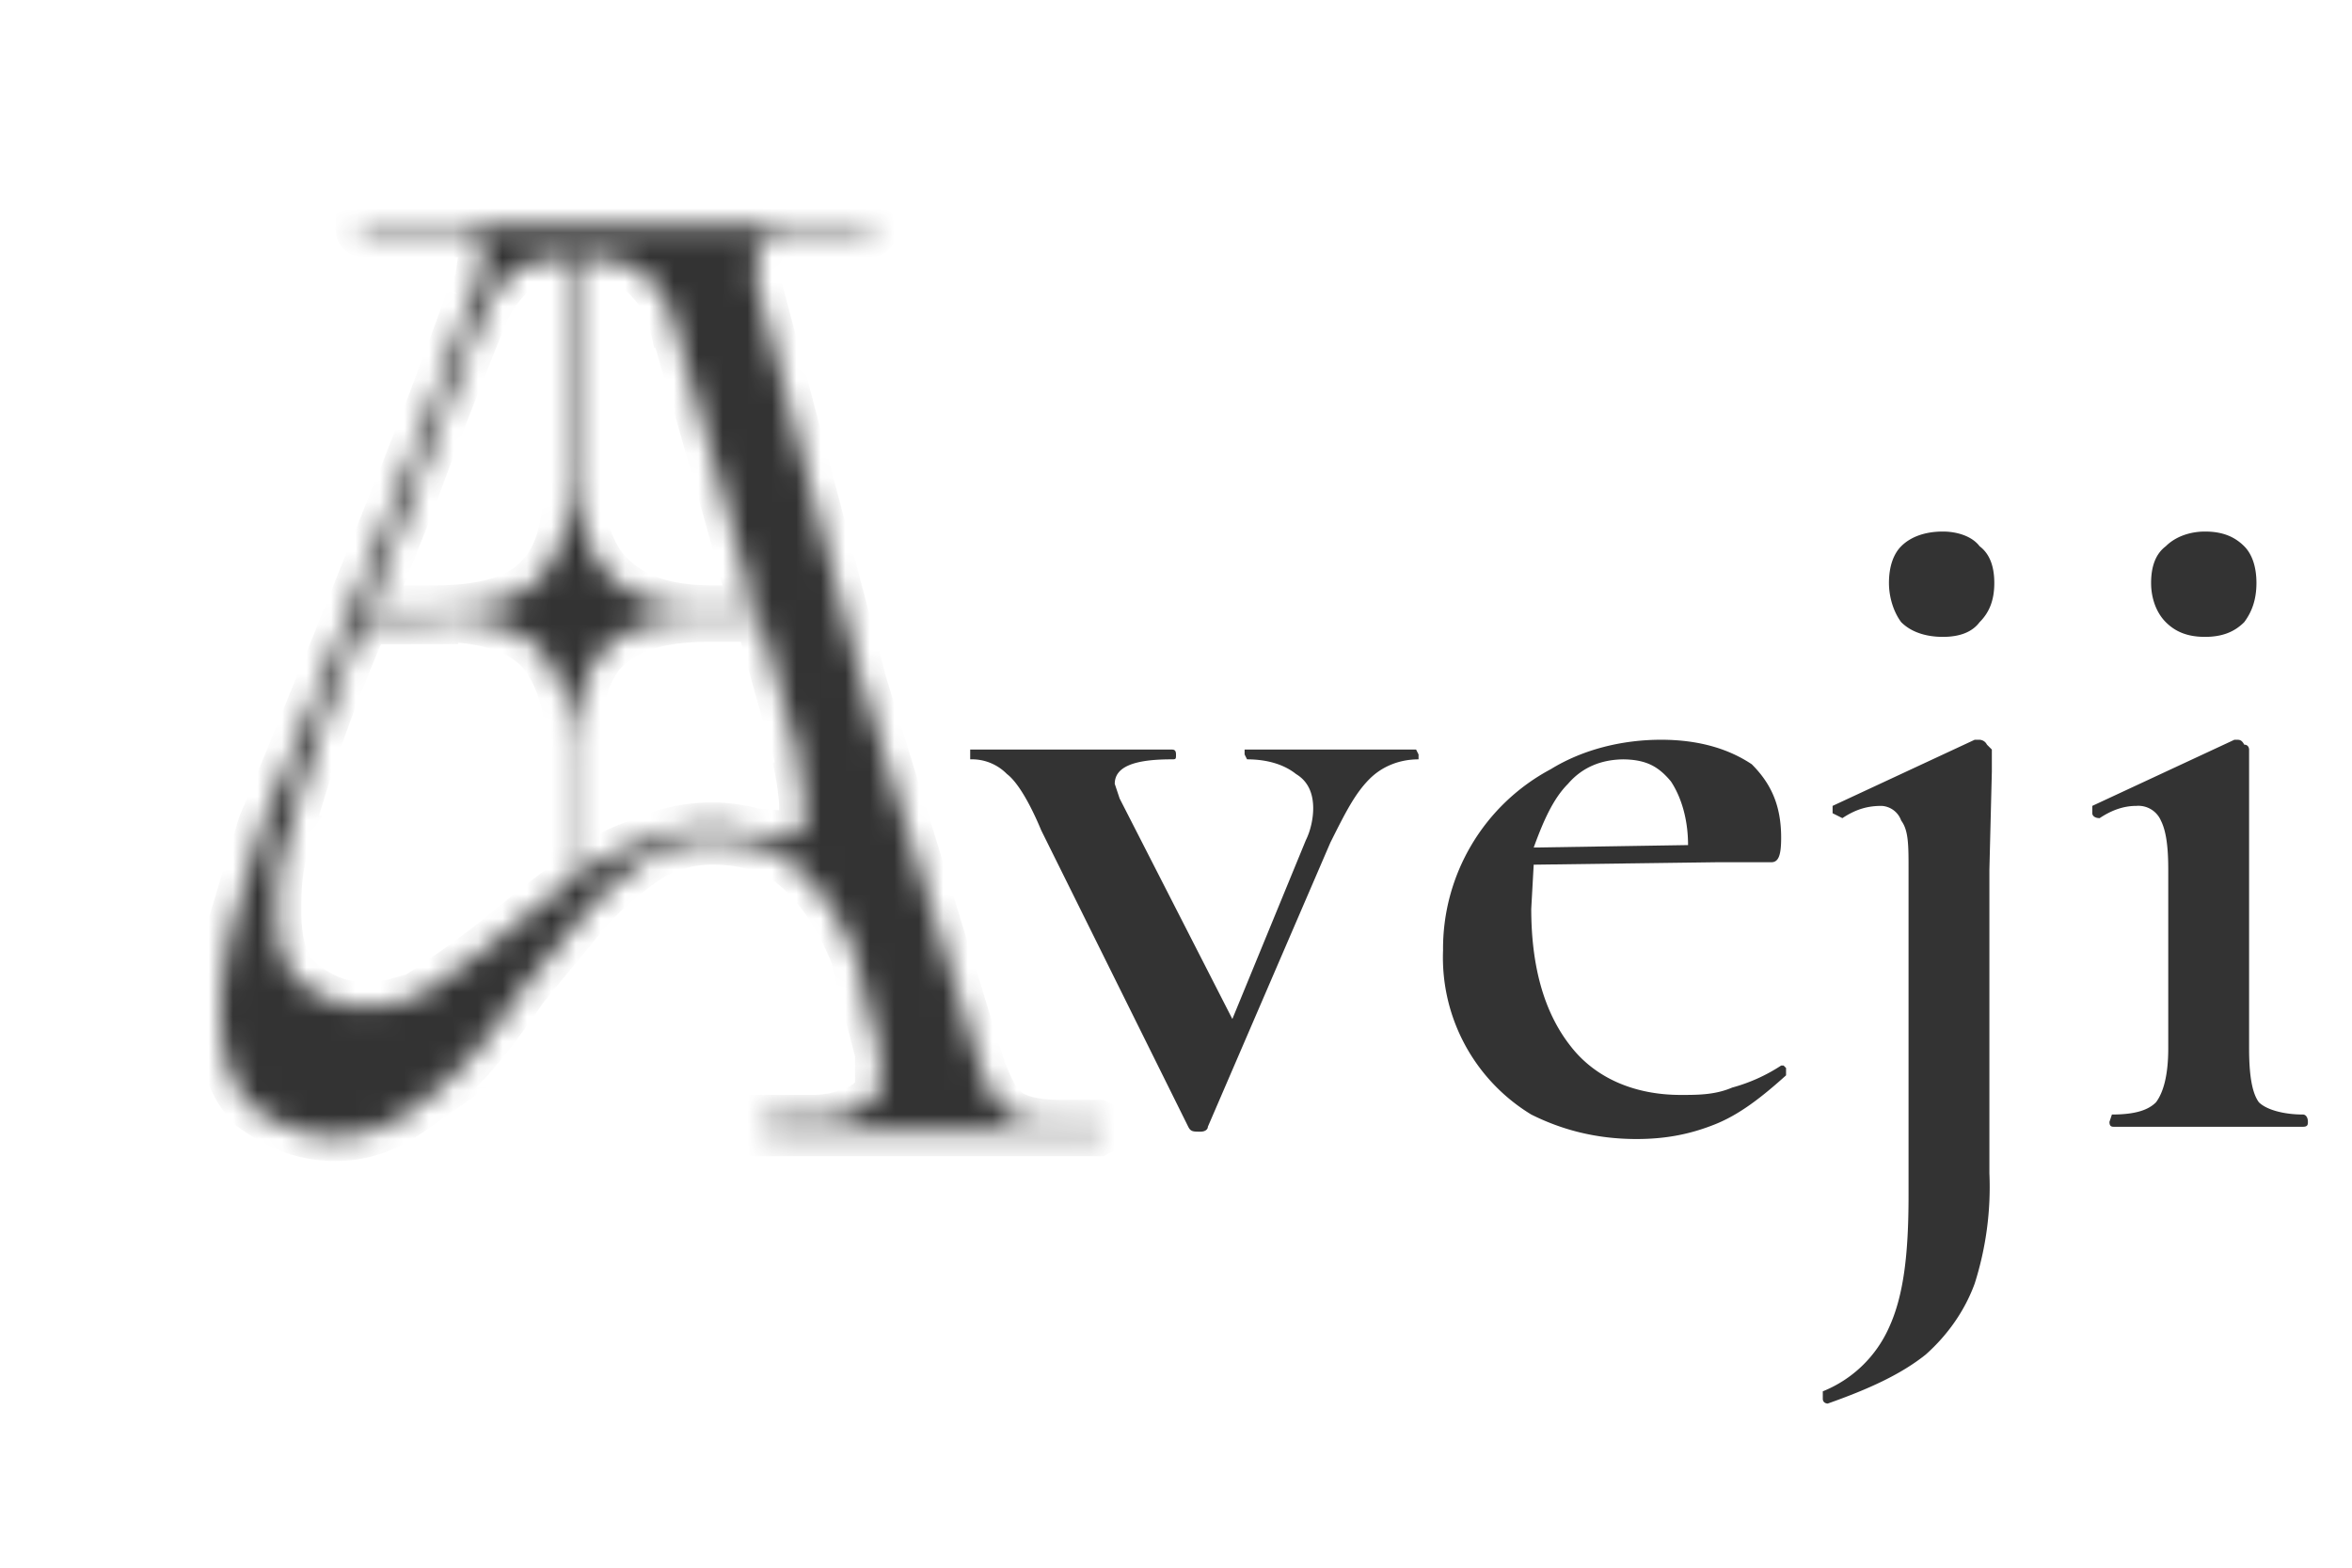<svg width="96" height="64" fill="none" xmlns="http://www.w3.org/2000/svg">
  <g clip-path="url(#clip0_0_1)">
    <mask id="a" fill="#fff">
      <path d="M31.3 45.8V46.2h13.5l.2-.1v-.1l-.2-.1h-1.5c-1.1 0-1.9-.2-2.3-.6-.4-.3-.7-1-1-1.8l-4.8-15.6L31 12c-.2-.7-.2-1.3 0-1.8s.6-.7 1.4-.7h3c.2 0 .2 0 .2-.2l-.1-.1H14.7v.1c0 .1 0 .2.2.2h3.8c.7 0 1 .3 1 1l-.1.7c0 .3-.2.6-.4 1a233.4 233.4 0 0 1-3.6 9.4 800.4 800.4 0 0 1-4.9 12.1l-1.2 4c-.3 1.3-.5 2.5-.5 3.5 0 1.8.4 3.1 1.3 4 1 .7 2 1.2 3.4 1.2 1 0 2-.3 3-1a14 14 0 0 0 2.4-2.1c.9-1 1.6-2 2.3-3l2.3-2.8c.8-1 1.7-1.7 2.5-2.3a5 5 0 0 1 2.9-.9c1.6 0 2.9.5 3.8 1.5.9.9 1.5 2 2 3.2l.5 2.1.5 1.9v1c0 .3 0 .6-.2.8a2 2 0 0 1-1 .6c-.4.2-1 .3-1.6.3h-1.8ZM17.7 25.2c2 0 3.4.4 4.3 1.3.8.9 1.3 2.3 1.3 4.2V36a35 35 0 0 0-2.2 1.7 41.4 41.4 0 0 1-4.1 3c-.7.2-1.3.4-2 .4-1 0-1.8-.3-2.6-.9-.8-.6-1.1-1.6-1.1-3 0-.8 0-1.8.4-2.9a62.6 62.6 0 0 1 3.2-9h2.8Zm2-12.3c.4-1 1-1.6 1.5-2 .7-.2 1.4-.4 2-.4v8.8c0 2-.3 3.4-1.2 4.3-.8.9-2.3 1.3-4.3 1.3H15l1.6-4a239.9 239.9 0 0 1 3.1-8Zm12.8 18a11 11 0 0 1 .3 1.9v.8c0 .3-.2.4-.3.5H32l-1.2-.1a6.6 6.6 0 0 0-4.6.4c-1 .3-1.8.8-2.7 1.4v-5.1c0-2 .4-3.4 1.2-4.2.9-.9 2.3-1.3 4.3-1.3H31l.8 2.9.8 2.8Zm-3.4-6c-2 0-3.3-.5-4.2-1.4-.9-.9-1.3-2.3-1.3-4.2v-8.8c1.2 0 2 .2 2.7.7.5.5 1 1.1 1.2 2a542 542 0 0 1 3.3 11.7h-1.7Z"/>
    </mask>
    <path d="M31.3 45.8V46.2h13.5l.2-.1v-.1l-.2-.1h-1.5c-1.1 0-1.9-.2-2.3-.6-.4-.3-.7-1-1-1.8l-4.8-15.6L31 12c-.2-.7-.2-1.3 0-1.8s.6-.7 1.4-.7h3c.2 0 .2 0 .2-.2l-.1-.1H14.7v.1c0 .1 0 .2.2.2h3.8c.7 0 1 .3 1 1l-.1.7c0 .3-.2.6-.4 1a233.4 233.4 0 0 1-3.6 9.4 800.4 800.4 0 0 1-4.9 12.1l-1.2 4c-.3 1.3-.5 2.5-.5 3.5 0 1.8.4 3.1 1.3 4 1 .7 2 1.2 3.4 1.2 1 0 2-.3 3-1a14 14 0 0 0 2.4-2.1c.9-1 1.6-2 2.3-3l2.3-2.8c.8-1 1.7-1.7 2.5-2.3a5 5 0 0 1 2.9-.9c1.6 0 2.9.5 3.8 1.5.9.9 1.5 2 2 3.2l.5 2.1.5 1.9v1c0 .3 0 .6-.2.8a2 2 0 0 1-1 .6c-.4.2-1 .3-1.6.3h-1.8ZM17.7 25.2c2 0 3.4.4 4.3 1.3.8.9 1.3 2.3 1.3 4.2V36a35 35 0 0 0-2.2 1.7 41.4 41.4 0 0 1-4.1 3c-.7.2-1.3.4-2 .4-1 0-1.8-.3-2.6-.9-.8-.6-1.1-1.6-1.1-3 0-.8 0-1.8.4-2.9a62.6 62.6 0 0 1 3.2-9h2.8Zm2-12.3c.4-1 1-1.6 1.5-2 .7-.2 1.4-.4 2-.4v8.8c0 2-.3 3.4-1.2 4.3-.8.9-2.3 1.3-4.3 1.3H15l1.6-4a239.9 239.9 0 0 1 3.1-8Zm12.8 18a11 11 0 0 1 .3 1.9v.8c0 .3-.2.4-.3.5H32l-1.2-.1a6.6 6.6 0 0 0-4.6.4c-1 .3-1.8.8-2.7 1.4v-5.1c0-2 .4-3.4 1.2-4.2.9-.9 2.3-1.3 4.3-1.3H31l.8 2.9.8 2.8Zm-3.4-6c-2 0-3.3-.5-4.2-1.4-.9-.9-1.3-2.3-1.3-4.2v-8.8c1.2 0 2 .2 2.7.7.5.5 1 1.1 1.2 2a542 542 0 0 1 3.3 11.7h-1.7Z" fill="#333" stroke="#333" stroke-width="2" mask="url(#a)"/>
    <path d="m57.8 30.6.1.2v.2c-.8 0-1.5.3-2 .8-.6.6-1 1.4-1.6 2.6l-5 11.6c0 .1-.1.2-.3.2-.3 0-.4 0-.5-.2l-6-12.1c-.5-1.2-1-2-1.4-2.3a2 2 0 0 0-1.5-.6v-.4h8.2c.1 0 .2 0 .2.2s0 .2-.2.2c-1.5 0-2.3.3-2.3 1l.2.6 4.6 9 3-7.3c.2-.4.3-.9.3-1.3 0-.6-.2-1.1-.7-1.4-.5-.4-1.2-.6-2-.6l-.1-.2v-.2h7Zm15 12.9.1.1v.3c-1 .9-1.9 1.6-2.9 2-1 .4-2 .6-3.2.6-1.7 0-3.1-.4-4.3-1a7.5 7.5 0 0 1-3.6-6.7 8.3 8.3 0 0 1 4.4-7.4c1.3-.8 2.9-1.2 4.5-1.2s2.8.4 3.7 1c.8.8 1.2 1.7 1.2 3 0 .7-.1 1-.4 1h-2.2l-7.5.1-.1 1.8c0 2.3.5 4.2 1.6 5.6 1 1.3 2.6 2 4.5 2 .7 0 1.4 0 2.1-.3a7 7 0 0 0 2-.9ZM66.3 31c-.9 0-1.7.3-2.3 1-.6.6-1 1.5-1.4 2.6l6.3-.1c0-1.1-.3-2-.7-2.6-.5-.6-1-.9-2-.9Zm15 .5-.1 4v12.4a13 13 0 0 1-.6 4.5c-.4 1.1-1.1 2.1-2 2.9-1 .8-2.3 1.4-4 2 0 0-.2 0-.2-.2v-.3a5 5 0 0 0 2.7-2.6c.6-1.3.8-3 .8-5.4V35.5c0-1 0-1.6-.3-2a.9.9 0 0 0-.8-.6c-.5 0-1 .1-1.6.5l-.4-.2v-.3l5.8-2.7h.2s.2 0 .3.2l.2.2v.9Zm-2-5.5c-.7 0-1.3-.2-1.7-.6-.3-.4-.5-1-.5-1.6 0-.7.2-1.2.5-1.5.4-.4 1-.6 1.7-.6.6 0 1.2.2 1.5.6.4.3.6.8.6 1.5s-.2 1.2-.6 1.6c-.3.4-.8.6-1.5.6Zm7 20c-.1 0-.2 0-.2-.2l.1-.3c1 0 1.5-.2 1.8-.5.3-.4.5-1.1.5-2.2v-7.3c0-1-.1-1.6-.3-2a1 1 0 0 0-1-.6c-.4 0-.9.1-1.5.5-.2 0-.3-.1-.3-.2v-.3l5.8-2.7h.1c.1 0 .2 0 .3.2.2 0 .2.2.2.2v12.2c0 1 .1 1.8.4 2.2.3.3 1 .5 1.8.5.1 0 .2.1.2.3 0 .1 0 .2-.2.2H86.3ZM90 26c-.7 0-1.2-.2-1.6-.6-.4-.4-.6-1-.6-1.6 0-.7.2-1.2.6-1.5.4-.4 1-.6 1.6-.6.7 0 1.2.2 1.6.6.3.3.5.8.5 1.5s-.2 1.2-.5 1.6c-.4.4-.9.6-1.6.6Z" fill="#333"/>
  </g>
</svg>